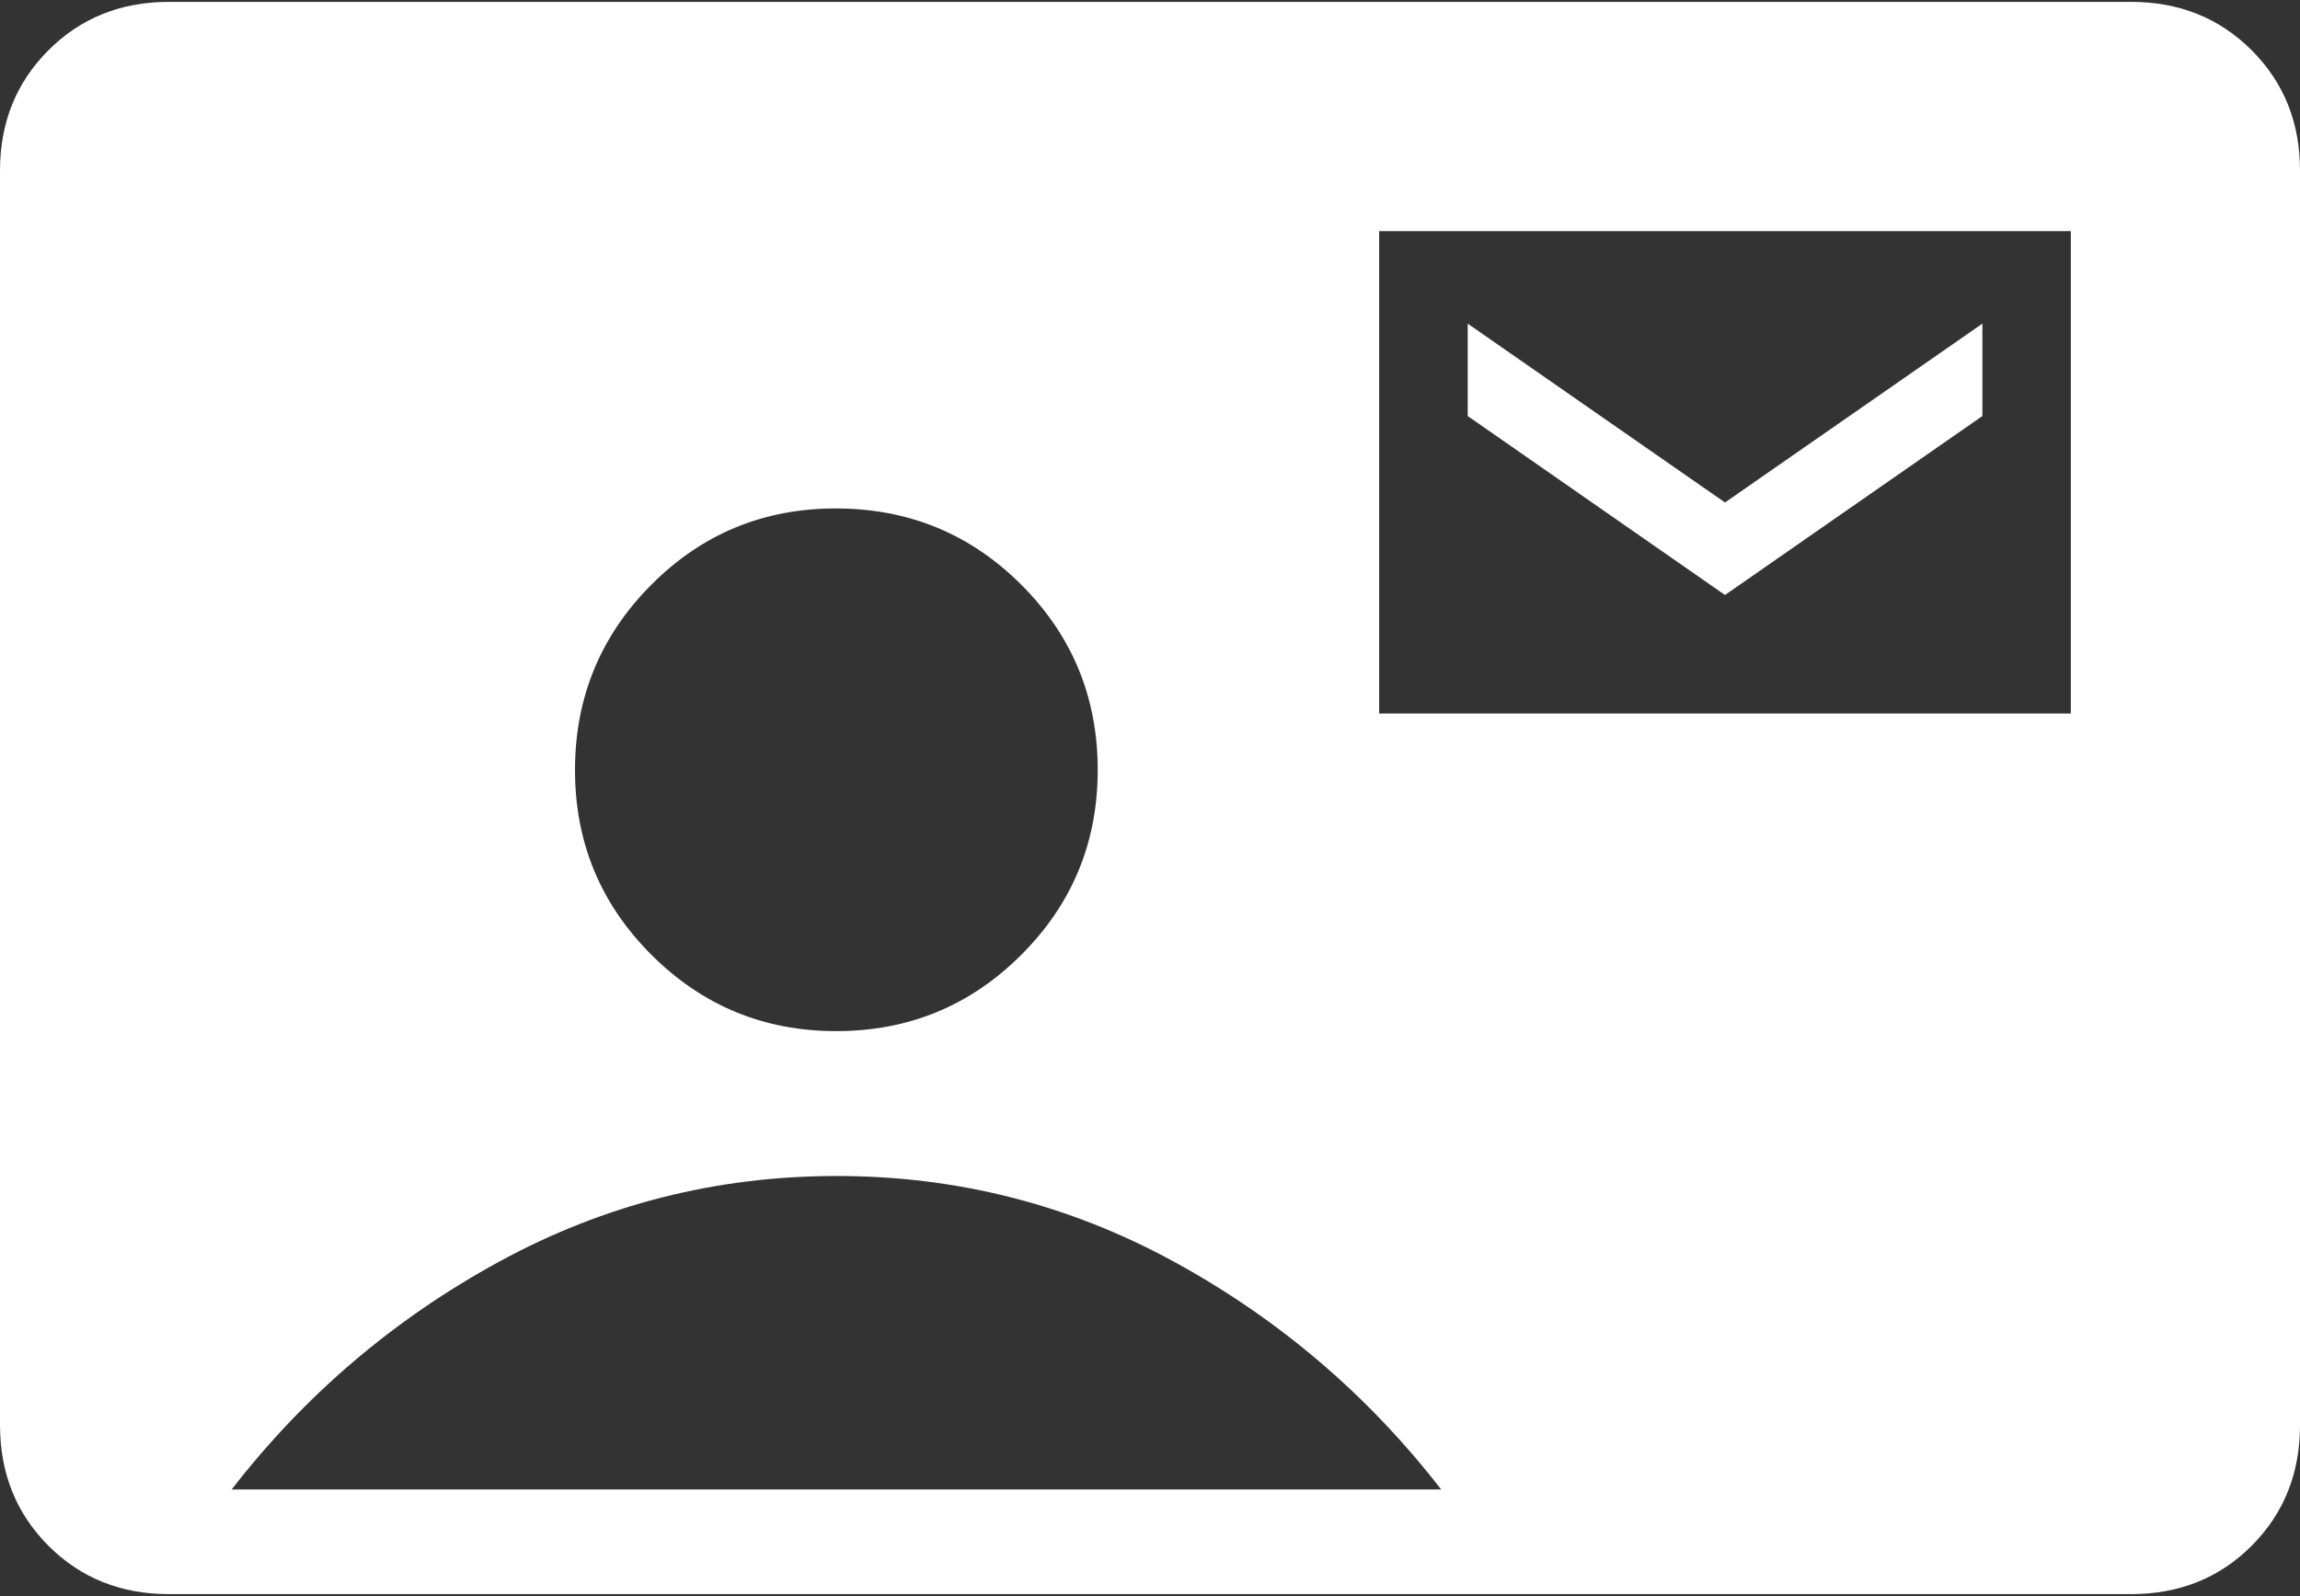 <svg width="500" height="347" viewBox="0 0 500 347" fill="none" xmlns="http://www.w3.org/2000/svg">
<rect x="0" y="0" width="500" height="347" fill="#333333" stroke="none"/>
<path d="M299.818 155.136H450.182V50.25H299.818V155.136ZM375 129.364L319.068 90.455V70.364L375 109.25L430.954 70.364V90.455L375 129.364ZM36.727 346.591C26.258 346.591 17.523 343.083 10.523 336.068C3.523 329.053 0.015 320.318 0 309.864V37.136C0 26.682 3.508 17.947 10.523 10.932C17.538 3.917 26.265 0.409 36.705 0.409H463.295C473.75 0.409 482.485 3.917 489.5 10.932C496.515 17.947 500.015 26.682 500 37.136V309.864C500 320.318 496.5 329.053 489.5 336.068C482.5 343.083 473.765 346.591 463.295 346.591H36.727ZM181.818 224.182C197.561 224.182 210.97 218.644 222.045 207.568C233.121 196.492 238.651 183.083 238.636 167.341C238.621 151.599 233.091 138.205 222.045 127.159C211 116.114 197.591 110.576 181.818 110.546C166.045 110.515 152.636 116.046 141.591 127.136C130.545 138.227 125.015 151.636 125 167.364C124.985 183.091 130.515 196.492 141.591 207.568C152.667 218.644 166.076 224.197 181.818 224.182ZM50.364 323.841H313.295C297.386 303.296 278.038 286.796 255.25 274.341C232.462 261.886 207.985 255.667 181.818 255.682C155.652 255.697 131.182 261.924 108.409 274.364C85.636 286.803 66.288 303.28 50.364 323.841Z" fill="white"/>
</svg>
